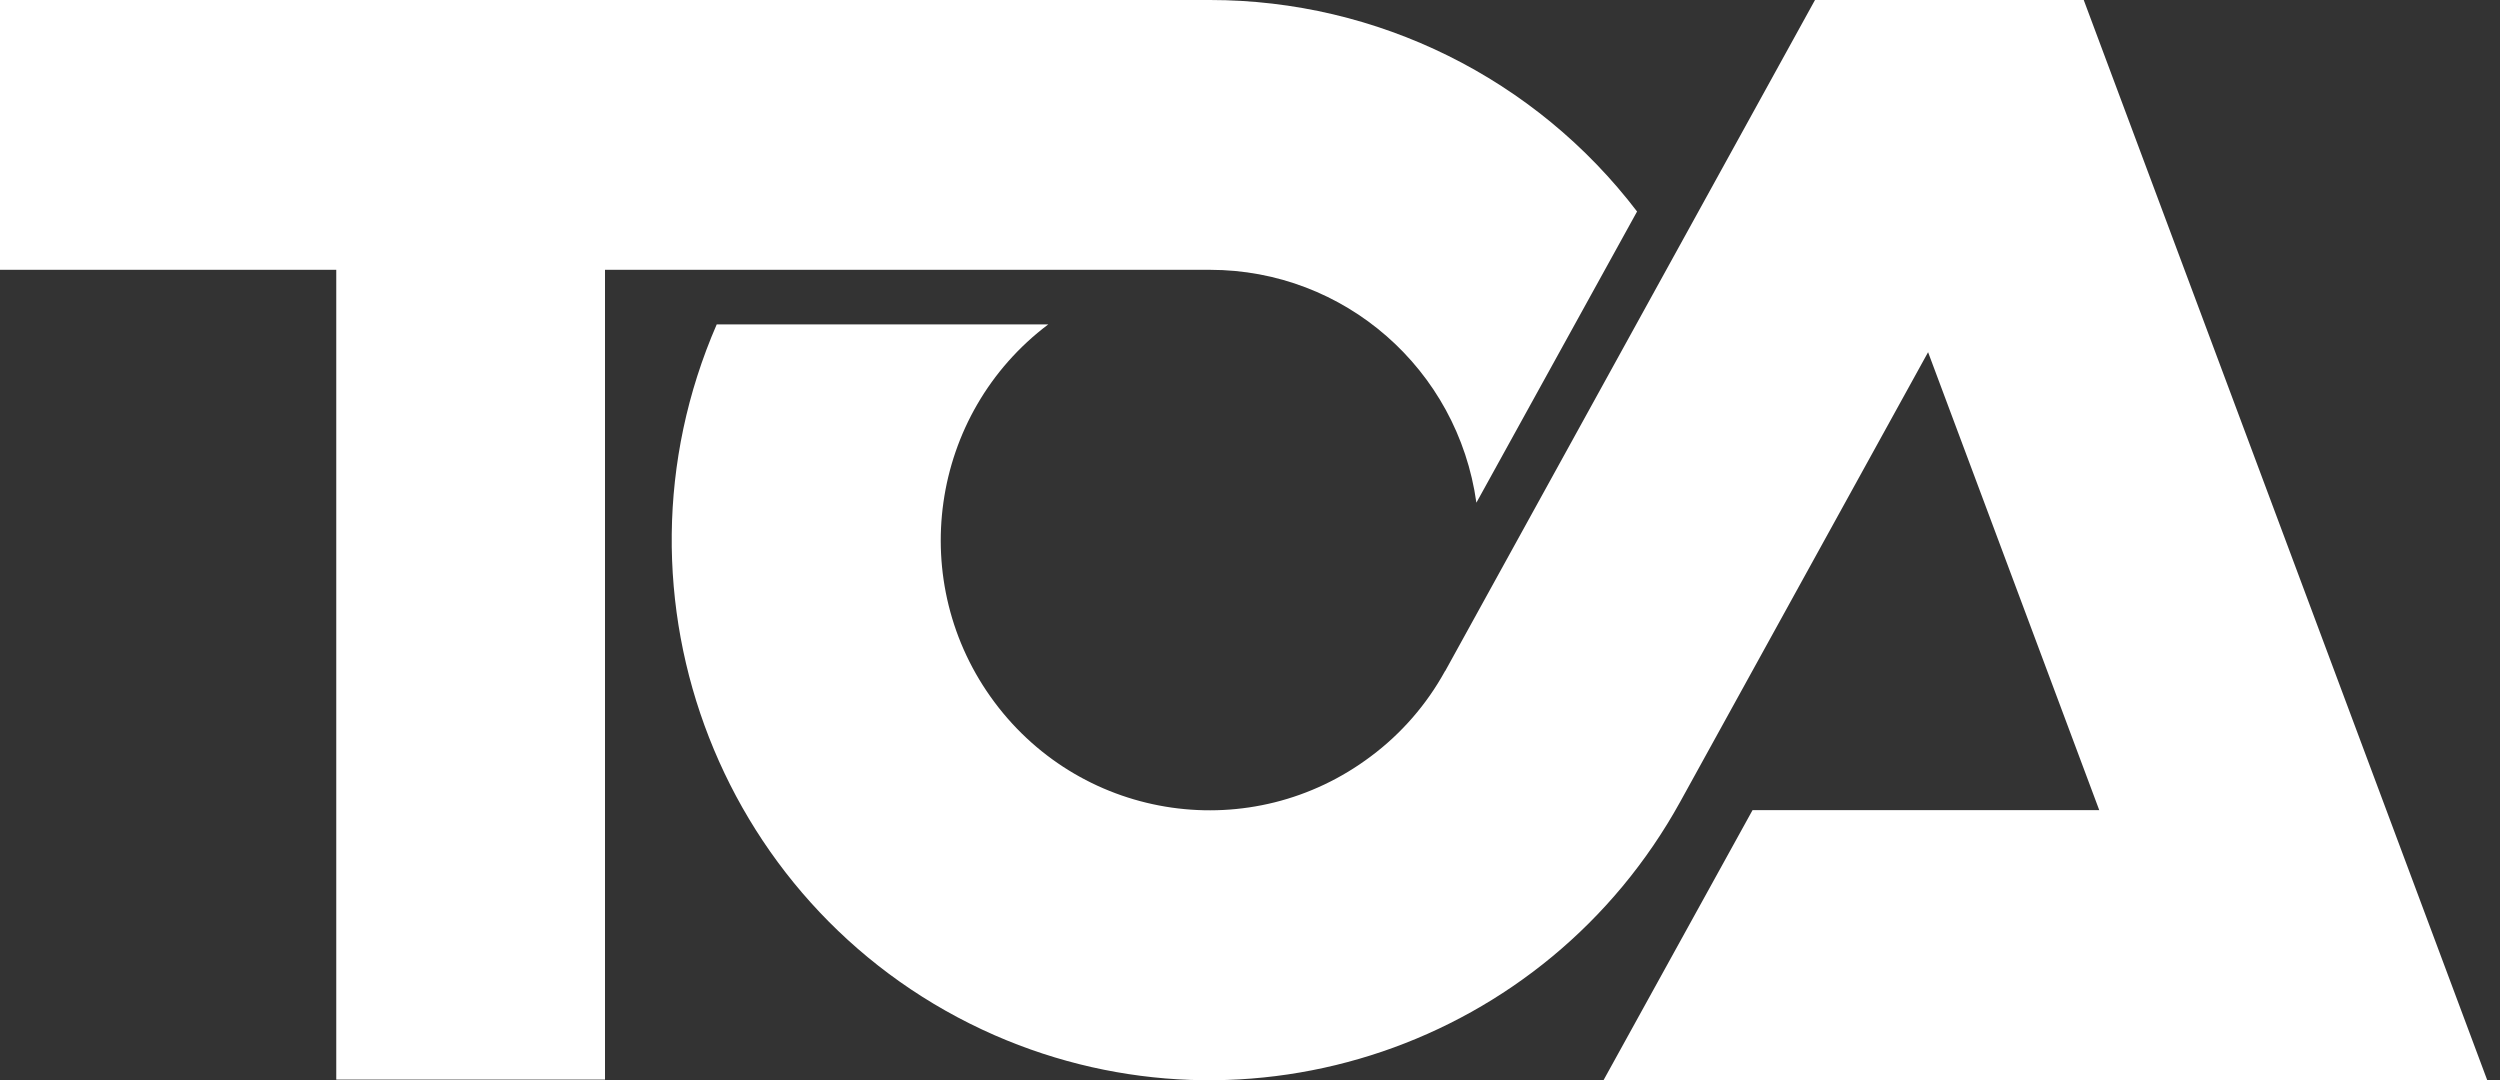 <svg width="81" height="35" viewBox="0 0 81 35" fill="none" xmlns="http://www.w3.org/2000/svg">
<rect x="0" y="0" width="81" height="35" fill="#333333" stroke="none"/>
<path d="M19.602 34.991V8.742H39.204C43.558 8.742 47.233 11.96 47.835 16.287L53.041 6.853C49.749 2.537 44.63 0 39.204 0H0V8.742H10.895V34.98H19.602V34.991Z" fill="white"/>
<path d="M46.828 21.735L58.806 0H67.513L80.584 34.991H51.958L56.782 26.249H68.016L62.47 11.411L54.441 25.974C50.088 33.87 40.462 37.143 32.225 33.541C23.408 29.675 19.372 19.362 23.222 10.51H33.964C30.114 13.41 29.337 18.89 32.225 22.756C35.113 26.622 40.571 27.402 44.421 24.502C45.406 23.767 46.226 22.822 46.817 21.746" fill="white"/>
</svg>
